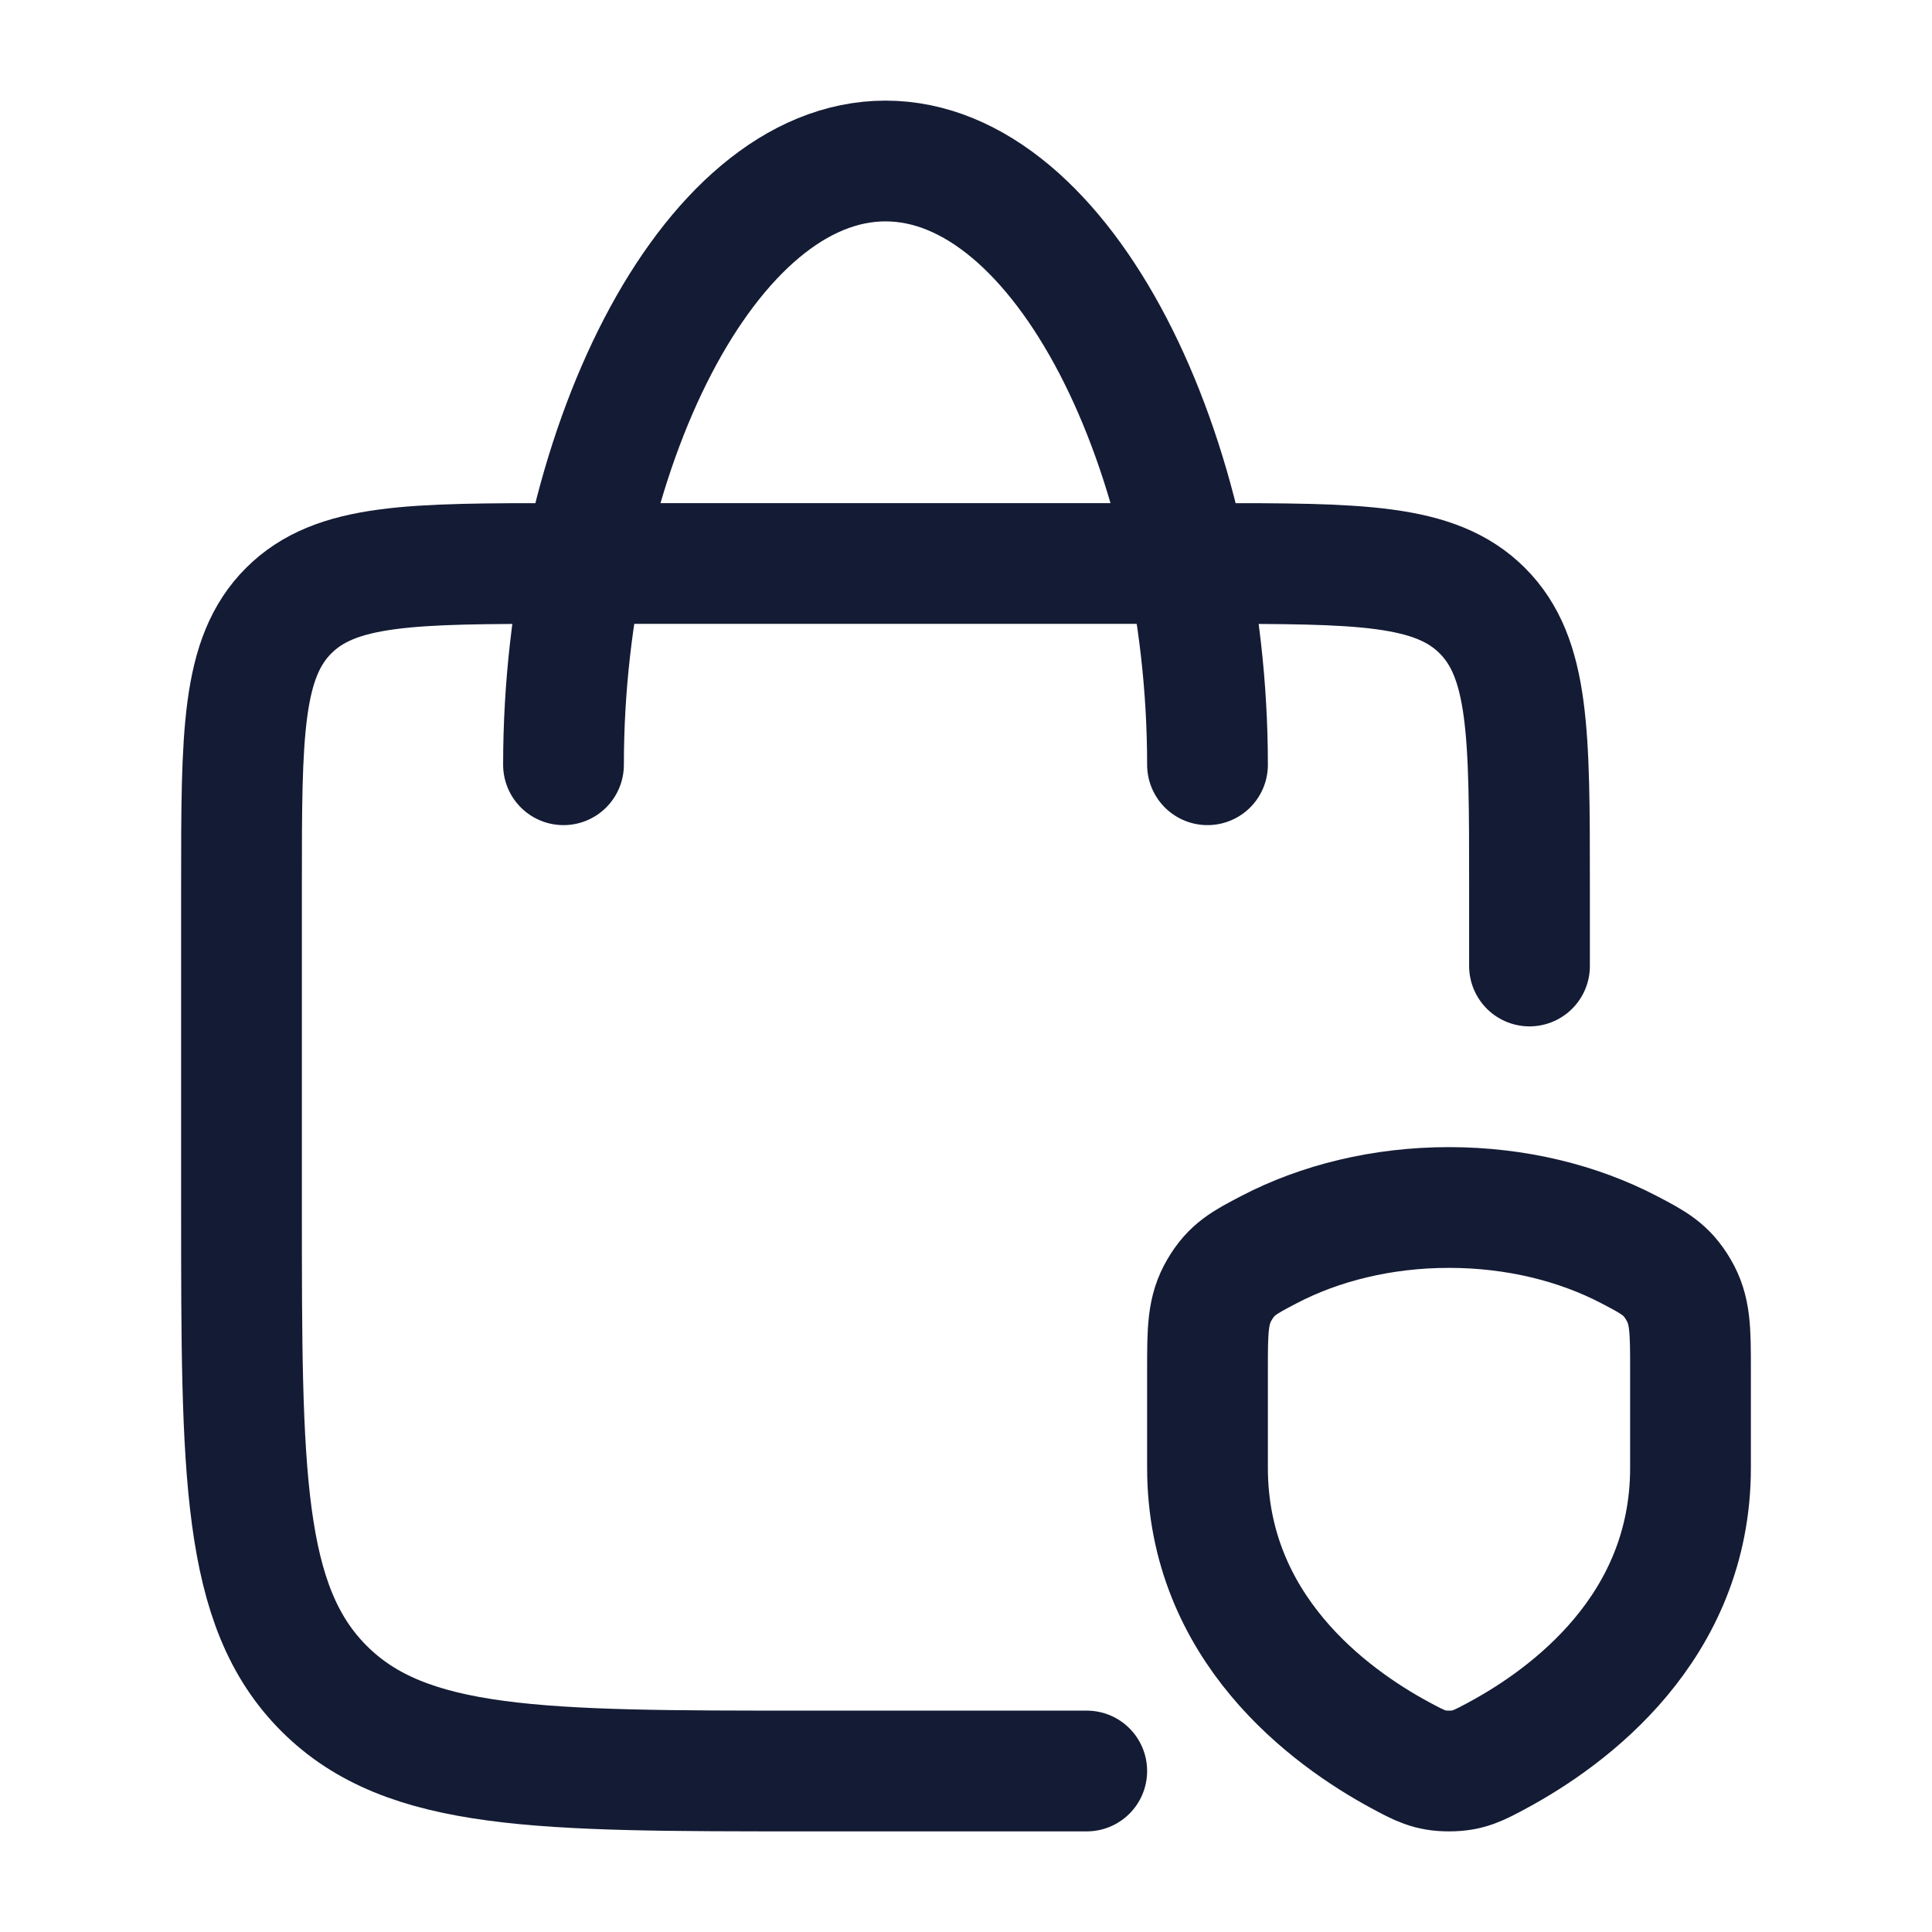 <svg width="24" height="24" viewBox="0 0 24 24" fill="none" xmlns="http://www.w3.org/2000/svg">
<path d="M13.5 22H10C6.7 22 5.05 22 4.025 20.975C3 19.95 3 18.3 3 15V11C3 9.114 3 8.172 3.586 7.586C4.172 7 5.114 7 7 7H15C16.886 7 17.828 7 18.414 7.586C19 8.172 19 9.114 19 11V12" stroke="#141B34" stroke-width="1.5" stroke-linecap="round" stroke-linejoin="round"/>
<path d="M15 9.5C15 5.634 13.209 2 11 2C8.791 2 7 5.634 7 9.5" stroke="#141B34" stroke-width="1.5" stroke-linecap="round" stroke-linejoin="round"/>
<path d="M20.236 15.523C19.605 15.194 18.834 15 18 15C17.166 15 16.395 15.194 15.764 15.523C15.454 15.685 15.3 15.766 15.15 16.02C15 16.274 15 16.52 15 17.012V18.233C15 20.222 16.514 21.328 17.391 21.802C17.636 21.934 17.758 22 18 22C18.242 22 18.364 21.934 18.609 21.802C19.486 21.328 21 20.222 21 18.233L21 17.012C21 16.52 21 16.274 20.85 16.02C20.7 15.766 20.546 15.685 20.236 15.523Z" stroke="#141B34" stroke-width="1.5" stroke-linecap="round" stroke-linejoin="round"/>
</svg>
